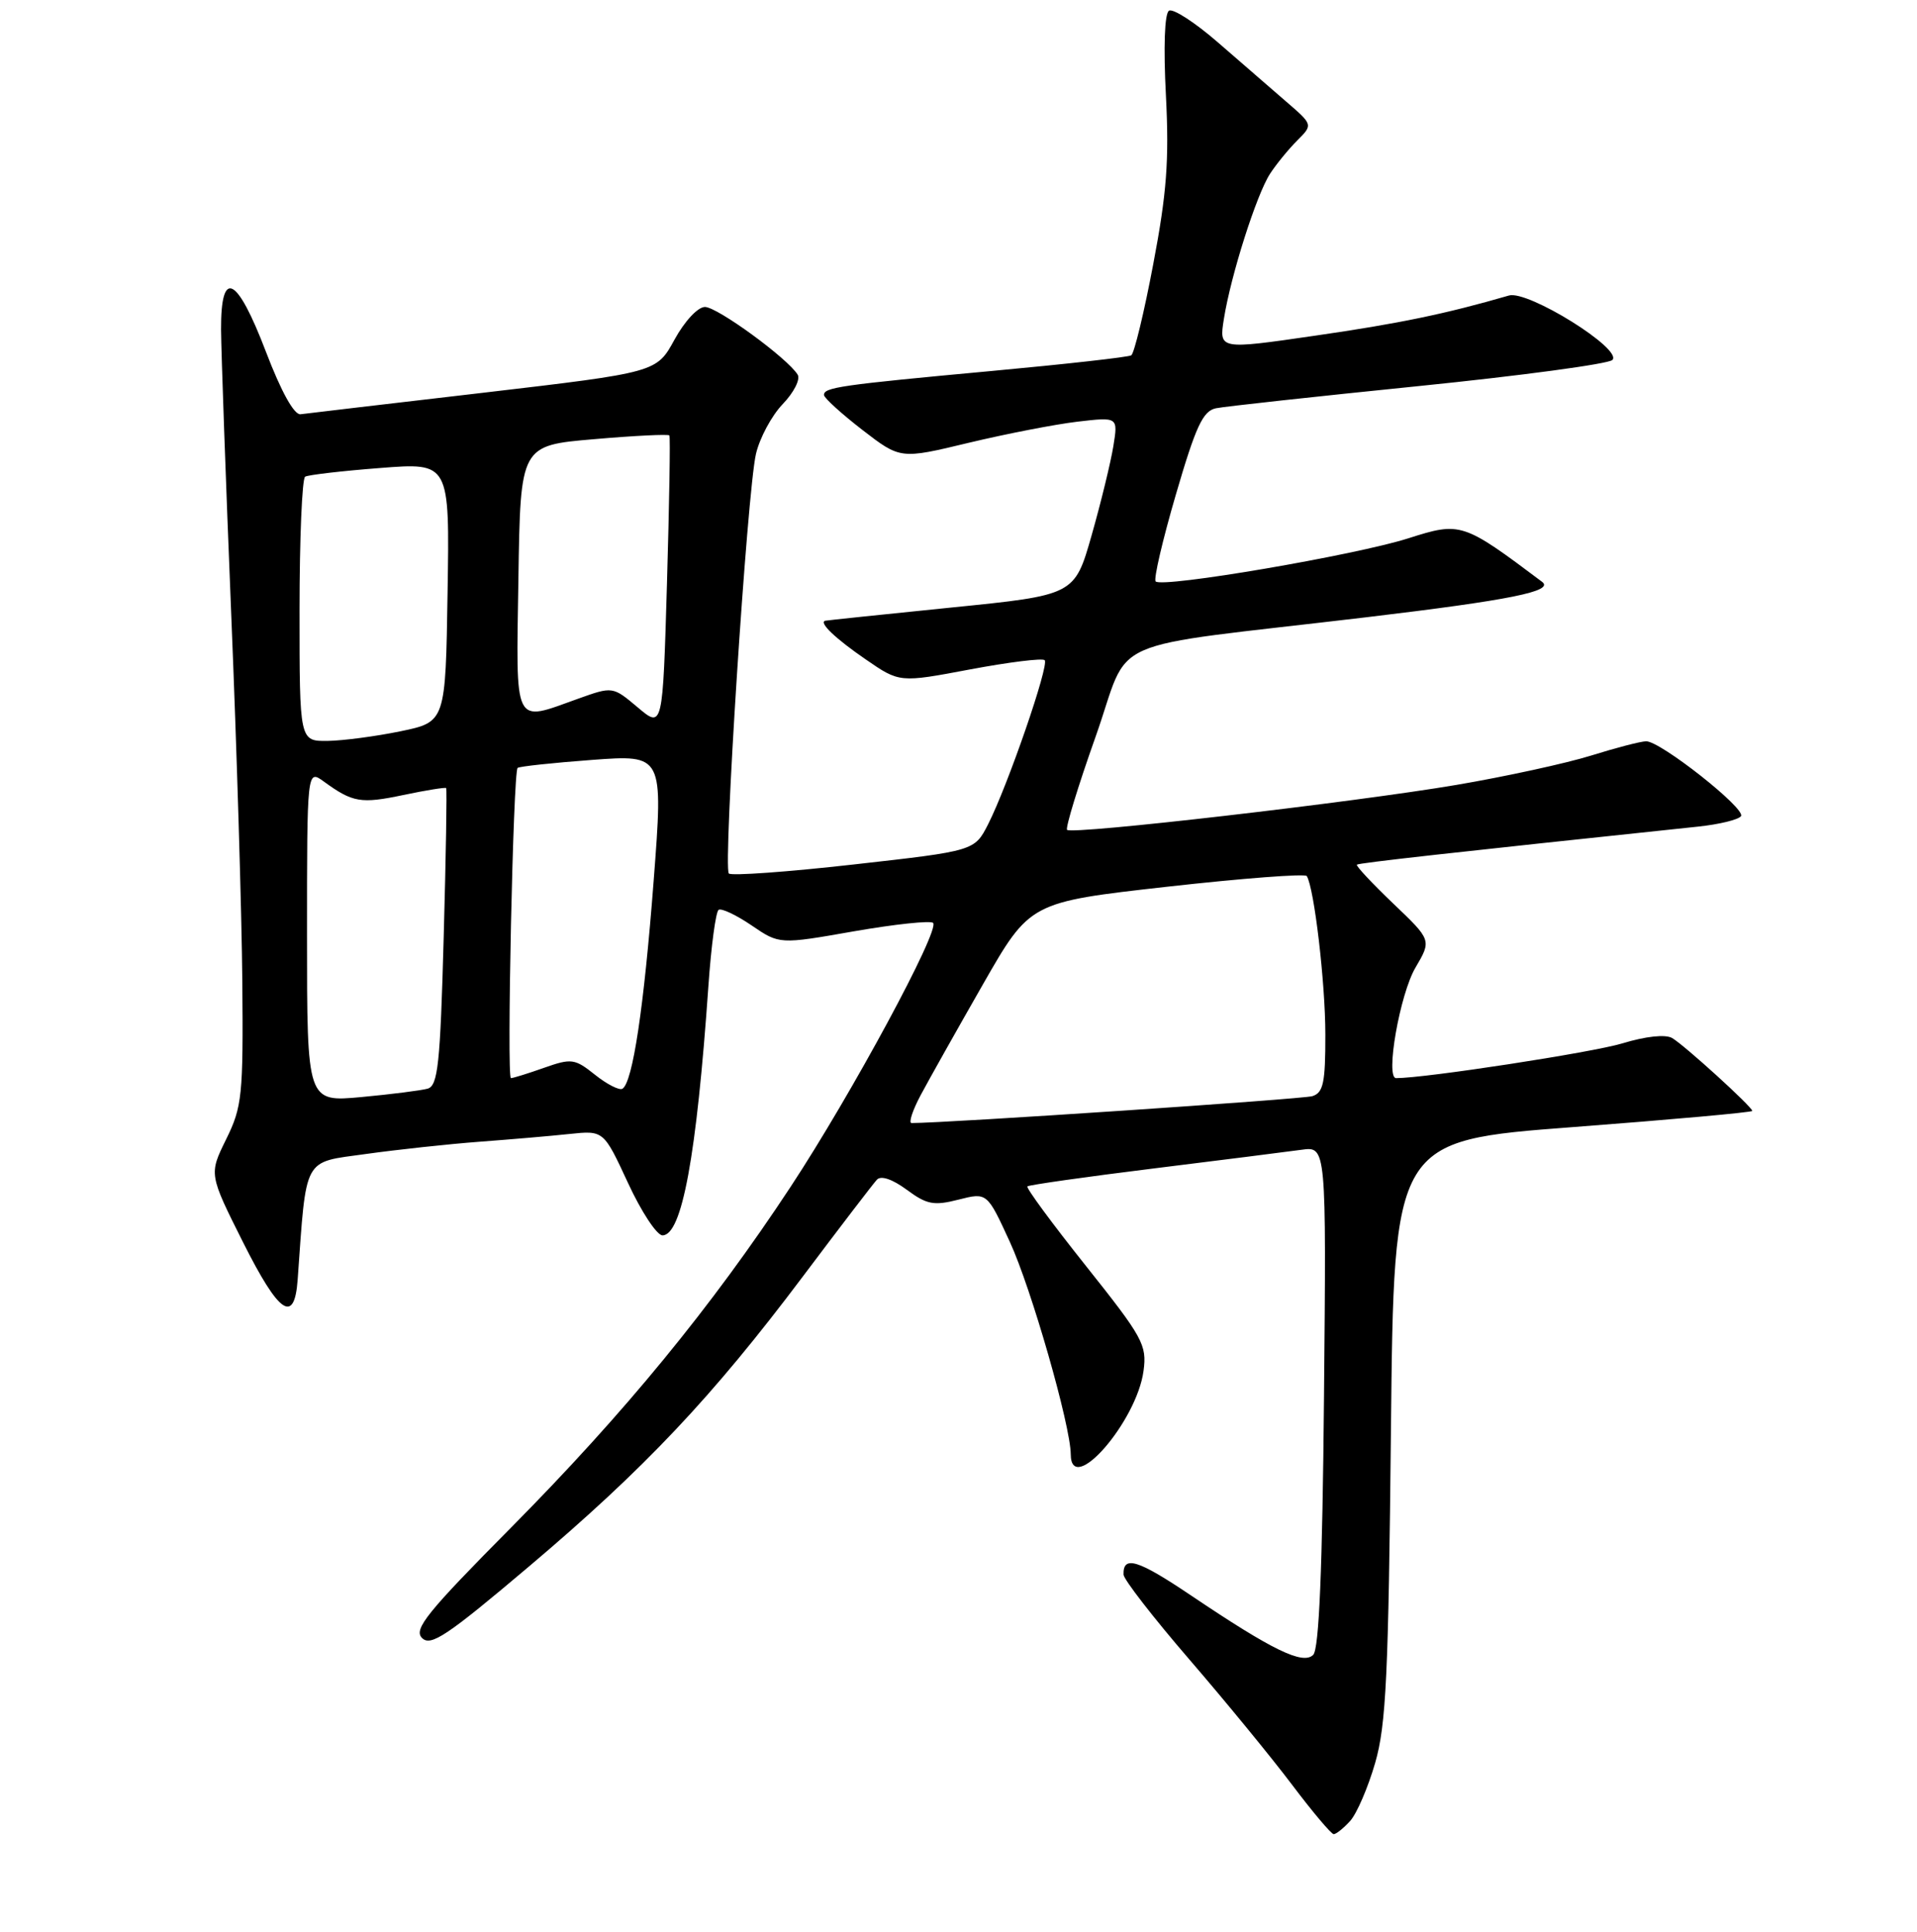 <?xml version="1.0" encoding="UTF-8" standalone="no"?>
<!DOCTYPE svg PUBLIC "-//W3C//DTD SVG 1.1//EN" "http://www.w3.org/Graphics/SVG/1.1/DTD/svg11.dtd" >
<svg xmlns="http://www.w3.org/2000/svg" xmlns:xlink="http://www.w3.org/1999/xlink" version="1.1" viewBox="0 0 256 258">
 <g >
 <path fill="currentColor"
d=" M 180.30 243.22 C 181.19 242.24 182.69 238.75 183.64 235.47 C 185.11 230.40 185.42 223.70 185.75 190.93 C 186.14 152.35 186.14 152.35 210.07 150.54 C 223.23 149.54 234.00 148.57 234.00 148.38 C 234.00 147.84 224.92 139.58 223.29 138.64 C 222.39 138.13 219.77 138.41 216.65 139.36 C 212.66 140.57 190.36 144.00 186.44 144.00 C 184.97 144.00 186.94 132.77 189.03 129.23 C 191.18 125.57 191.18 125.57 186.04 120.67 C 183.22 117.97 181.04 115.64 181.20 115.49 C 181.45 115.26 193.72 113.89 226.73 110.41 C 229.61 110.11 232.21 109.47 232.50 109.00 C 233.13 107.98 221.74 98.99 219.83 99.01 C 219.10 99.02 215.79 99.88 212.47 100.92 C 209.16 101.95 201.06 103.72 194.47 104.84 C 180.73 107.17 143.17 111.51 142.50 110.84 C 142.26 110.59 143.96 105.02 146.29 98.45 C 151.20 84.62 146.43 86.73 182.50 82.44 C 201.71 80.15 207.60 78.96 205.93 77.71 C 195.36 69.77 195.06 69.67 188.10 71.89 C 181.04 74.15 155.22 78.56 154.33 77.66 C 154.03 77.37 155.25 72.14 157.03 66.05 C 159.69 56.93 160.64 54.89 162.38 54.53 C 163.55 54.29 175.72 52.96 189.43 51.57 C 203.14 50.18 214.79 48.61 215.32 48.08 C 216.75 46.65 204.06 38.74 201.51 39.47 C 193.08 41.92 186.80 43.22 175.65 44.83 C 162.79 46.70 162.79 46.70 163.44 42.60 C 164.36 36.79 167.81 25.95 169.61 23.20 C 170.45 21.91 172.08 19.92 173.24 18.76 C 175.34 16.66 175.34 16.66 171.77 13.58 C 169.81 11.89 165.70 8.32 162.64 5.66 C 159.59 3.01 156.65 1.10 156.11 1.43 C 155.52 1.79 155.36 6.26 155.70 12.77 C 156.14 21.41 155.81 25.79 154.01 35.26 C 152.79 41.73 151.46 47.22 151.07 47.46 C 150.68 47.70 142.29 48.64 132.43 49.55 C 112.22 51.42 109.98 51.74 110.04 52.77 C 110.07 53.17 112.37 55.26 115.16 57.42 C 120.24 61.34 120.24 61.34 129.37 59.14 C 134.39 57.94 140.93 56.67 143.90 56.32 C 149.31 55.69 149.31 55.69 148.68 59.59 C 148.33 61.74 147.03 67.10 145.78 71.49 C 143.50 79.49 143.50 79.49 127.00 81.15 C 117.92 82.07 110.36 82.86 110.19 82.91 C 109.33 83.16 111.57 85.30 115.62 88.08 C 120.13 91.19 120.13 91.19 129.55 89.41 C 134.73 88.44 139.21 87.88 139.51 88.18 C 140.14 88.81 134.59 104.90 131.96 110.08 C 130.14 113.65 130.14 113.65 114.04 115.46 C 105.19 116.46 97.67 117.00 97.33 116.67 C 96.54 115.88 99.78 65.69 100.95 60.64 C 101.44 58.51 103.05 55.51 104.53 53.97 C 106.01 52.43 106.91 50.66 106.52 50.04 C 105.16 47.84 95.79 41.00 94.14 41.00 C 93.19 41.00 91.43 42.89 90.07 45.37 C 87.68 49.74 87.68 49.74 64.59 52.45 C 51.89 53.93 40.88 55.23 40.13 55.33 C 39.28 55.43 37.55 52.32 35.52 47.00 C 31.64 36.84 29.49 35.76 29.52 44.00 C 29.54 47.02 30.15 64.17 30.88 82.10 C 31.62 100.03 32.28 122.08 32.36 131.10 C 32.49 146.35 32.34 147.83 30.20 152.17 C 27.90 156.84 27.90 156.84 32.49 165.99 C 37.28 175.52 39.32 176.90 39.75 170.92 C 40.94 154.31 40.40 155.31 48.82 154.14 C 53.04 153.55 59.88 152.81 64.00 152.50 C 68.12 152.19 73.55 151.73 76.05 151.46 C 80.61 150.98 80.61 150.98 83.86 157.99 C 85.64 161.85 87.72 165.00 88.47 165.00 C 91.07 165.00 93.02 154.41 94.60 131.72 C 94.97 126.35 95.59 121.75 95.97 121.52 C 96.35 121.28 98.34 122.22 100.38 123.61 C 104.09 126.14 104.09 126.14 114.04 124.39 C 119.51 123.44 124.27 122.93 124.61 123.27 C 125.55 124.22 113.70 146.18 105.59 158.50 C 95.00 174.59 83.39 188.74 68.32 203.96 C 57.02 215.36 55.19 217.62 56.36 218.78 C 57.52 219.95 59.70 218.49 70.65 209.22 C 86.10 196.15 95.12 186.59 107.21 170.50 C 112.17 163.90 116.62 158.08 117.11 157.56 C 117.65 156.98 119.18 157.50 121.09 158.91 C 123.77 160.89 124.70 161.07 128.00 160.23 C 131.82 159.26 131.82 159.26 134.86 165.88 C 137.73 172.11 142.97 190.42 142.99 194.25 C 143.02 199.97 151.80 189.90 152.71 183.10 C 153.18 179.64 152.62 178.63 145.03 169.10 C 140.53 163.45 137.00 158.66 137.20 158.46 C 137.40 158.27 144.97 157.19 154.03 156.07 C 163.09 154.95 171.99 153.82 173.81 153.57 C 177.12 153.11 177.12 153.11 176.81 186.50 C 176.60 209.63 176.15 220.25 175.37 221.03 C 174.00 222.40 169.94 220.43 159.07 213.11 C 151.96 208.32 149.96 207.70 150.04 210.31 C 150.06 210.96 154.02 216.07 158.84 221.66 C 163.66 227.25 169.83 234.78 172.55 238.39 C 175.27 242.00 177.77 244.96 178.10 244.98 C 178.42 244.99 179.41 244.20 180.30 243.22 Z  M 122.96 146.25 C 124.06 144.19 127.79 137.55 131.25 131.50 C 137.54 120.50 137.54 120.50 155.83 118.44 C 165.89 117.31 174.29 116.67 174.51 117.01 C 175.50 118.62 176.99 131.26 176.99 138.18 C 177.00 144.63 176.72 145.95 175.25 146.41 C 173.95 146.81 126.47 150.00 121.73 150.00 C 121.31 150.00 121.86 148.31 122.96 146.25 Z  M 41.00 124.98 C 41.00 102.76 41.00 102.76 43.25 104.39 C 47.10 107.19 48.18 107.38 53.85 106.19 C 56.88 105.55 59.46 105.14 59.58 105.26 C 59.70 105.39 59.55 114.38 59.25 125.23 C 58.79 142.18 58.48 145.02 57.10 145.41 C 56.22 145.65 52.24 146.16 48.25 146.53 C 41.00 147.20 41.00 147.20 41.00 124.98 Z  M 79.47 143.56 C 76.75 141.39 76.32 141.33 72.66 142.62 C 70.51 143.38 68.52 144.00 68.23 144.00 C 67.65 144.00 68.53 103.13 69.12 102.57 C 69.33 102.37 73.79 101.89 79.04 101.50 C 88.58 100.79 88.58 100.79 87.29 117.65 C 85.99 134.61 84.49 144.58 83.12 145.42 C 82.72 145.67 81.07 144.84 79.47 143.56 Z  M 40.00 81.56 C 40.00 71.97 40.34 63.92 40.75 63.67 C 41.16 63.43 45.67 62.90 50.77 62.51 C 60.05 61.78 60.05 61.78 59.77 79.10 C 59.50 96.42 59.50 96.42 53.50 97.67 C 50.20 98.35 45.81 98.93 43.75 98.96 C 40.00 99.00 40.00 99.00 40.00 81.56 Z  M 85.16 94.48 C 81.82 91.67 81.82 91.67 77.16 93.34 C 68.47 96.45 68.92 97.36 69.23 77.25 C 69.50 59.50 69.50 59.50 79.32 58.66 C 84.73 58.19 89.26 57.97 89.39 58.16 C 89.53 58.35 89.38 67.23 89.07 77.90 C 88.50 97.30 88.50 97.30 85.16 94.48 Z "/>
</g>
</svg>